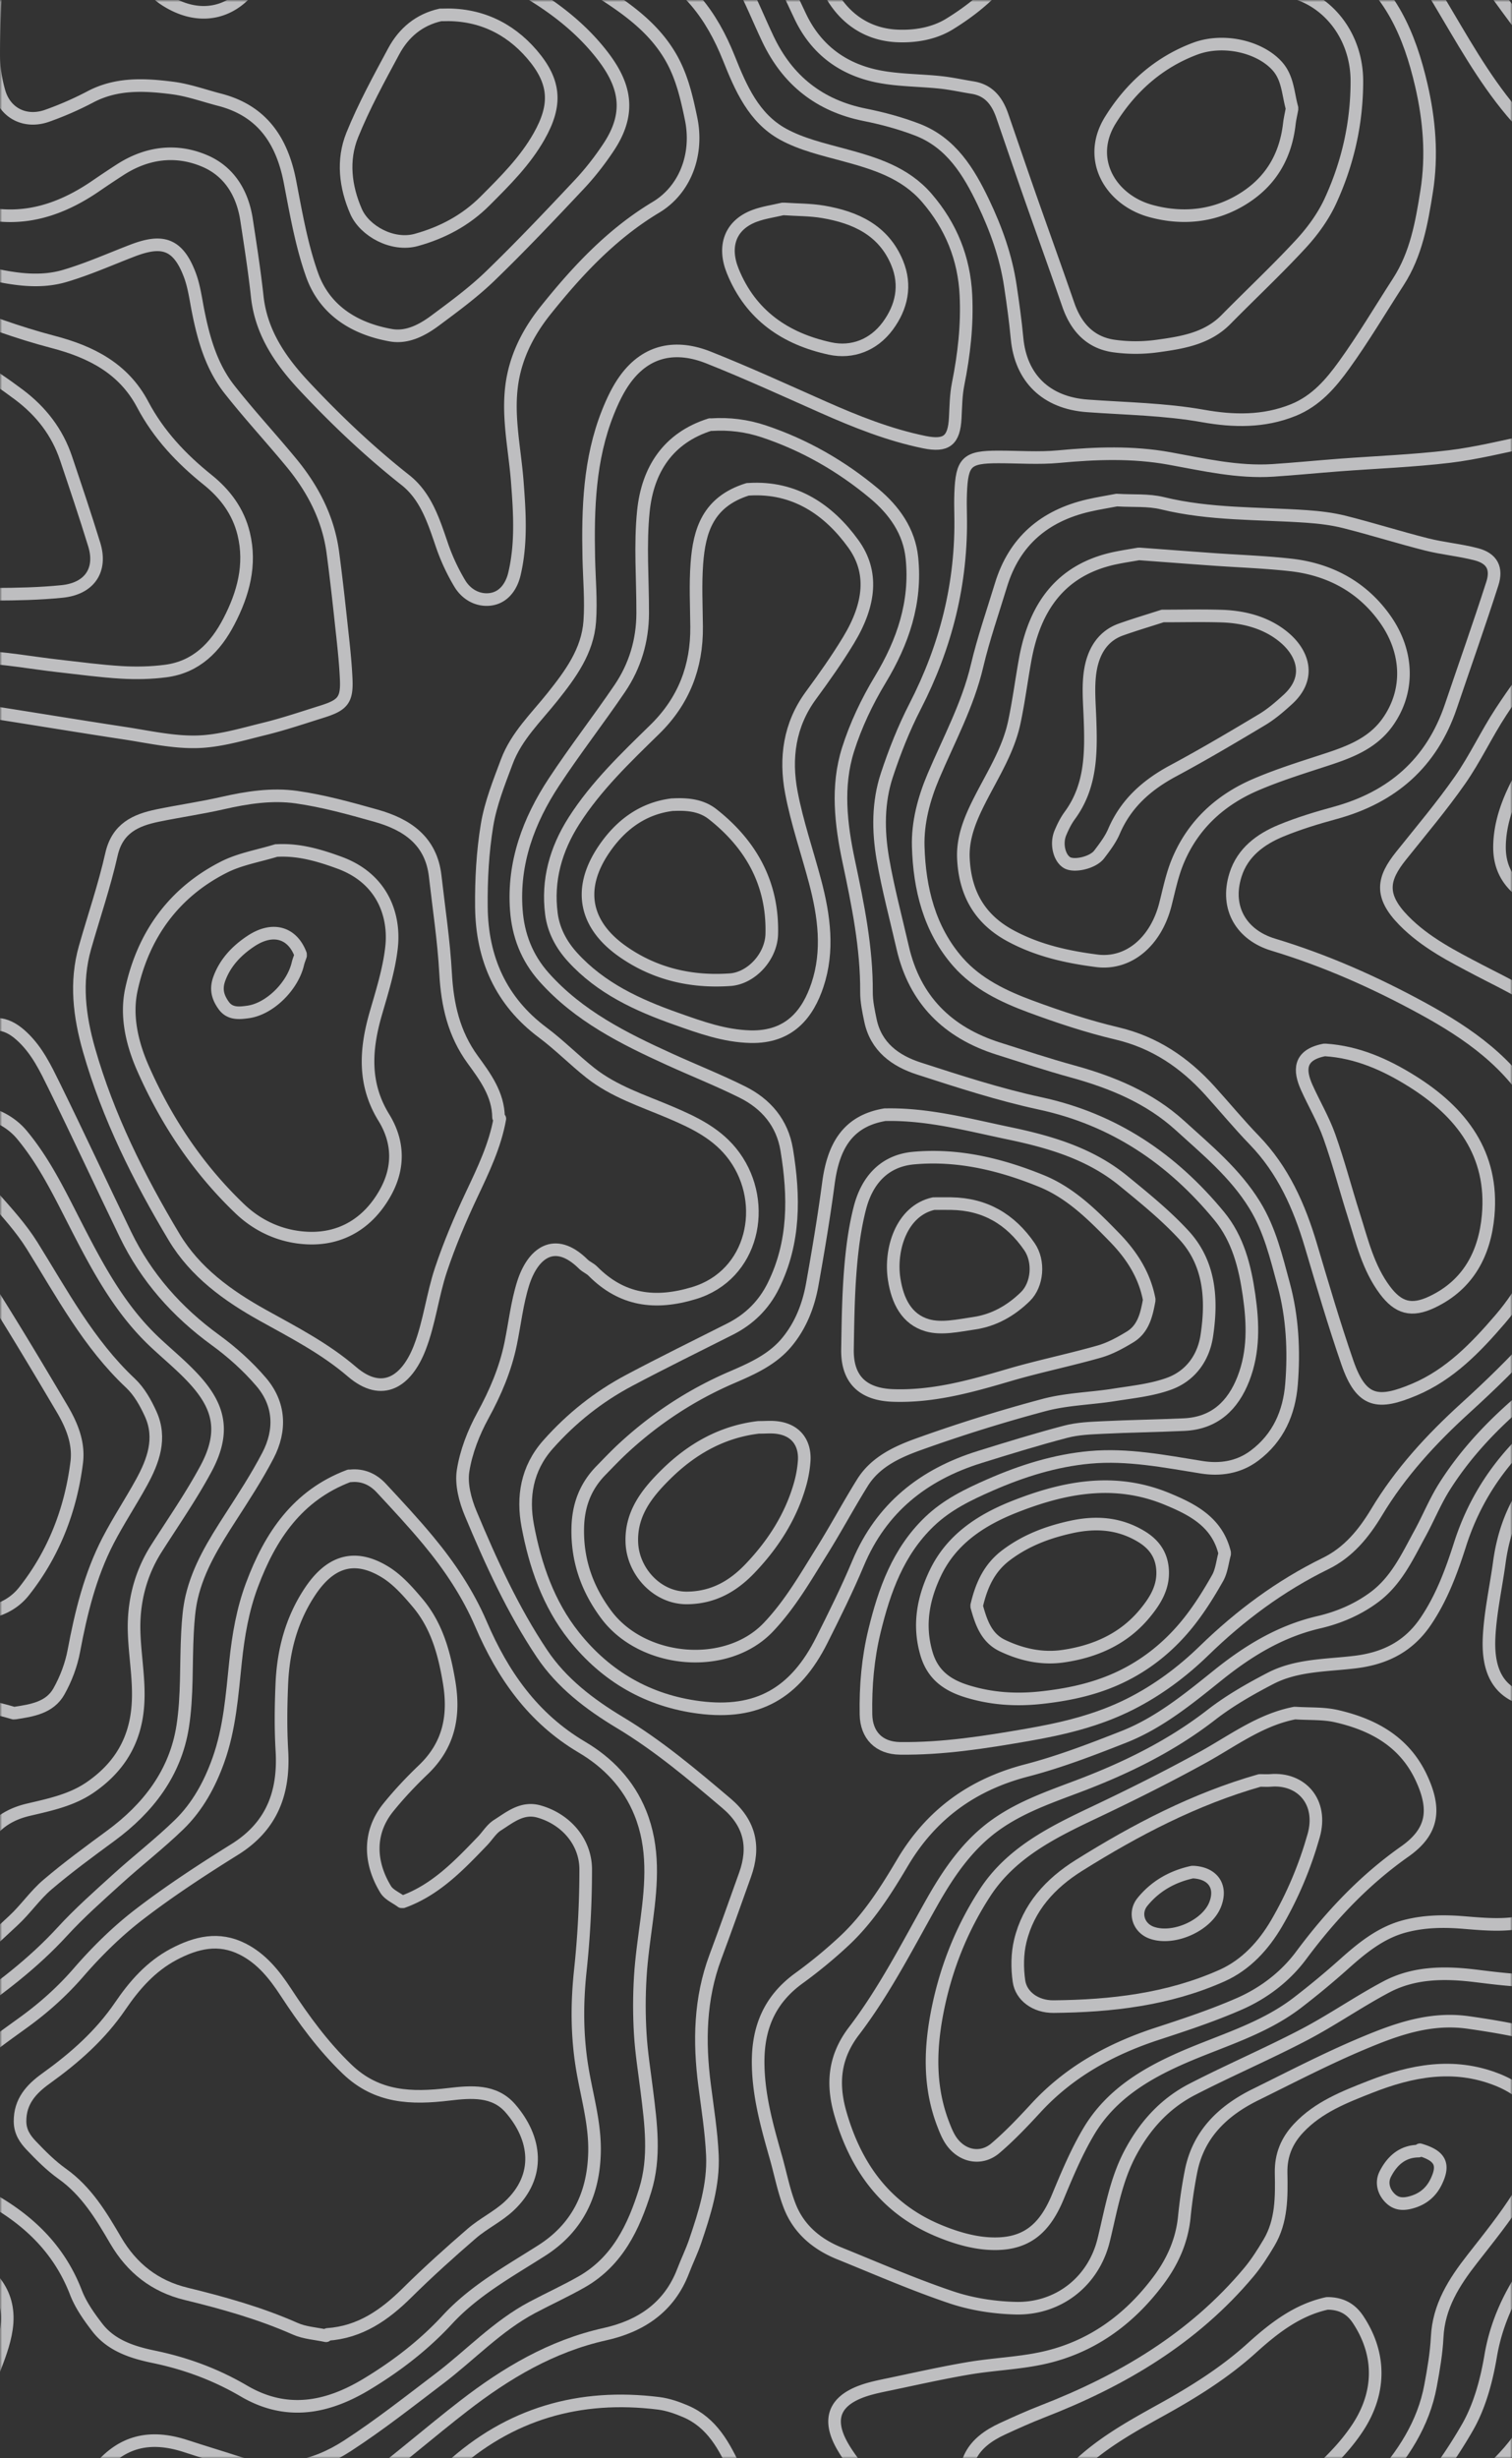 <svg width="360" height="585" fill="none" xmlns="http://www.w3.org/2000/svg"><rect width="100%" height="100%" fill="#333333" stroke="none"/><mask id="a" maskUnits="userSpaceOnUse" x="0" y="0" width="360" height="585"><path fill="#181B2B" d="M0 0h360v585H0z"/></mask><g opacity=".7" stroke="#F9FAFC" stroke-width="3" stroke-miterlimit="10" stroke-linecap="round" stroke-linejoin="round" mask="url(#a)"><path d="M577.984 328.439c-8.018 5.344-15.85 11.002-24.106 15.954-8.852 5.311-18.339 9.397-28.5 11.61-7.178 1.559-13.503-1.001-19.552-4.484-3.034-1.745-5.927-3.746-9.006-5.407-3.304-1.784-6.729-2.367-10.591-1.411-4.297 1.058-8.839 1.597-13.105-.27-3.04-1.328-5.702-3.22-6.767-6.69-.943-3.06-.533-4.869 1.956-6.723 1.303-.968 2.688-1.911 4.17-2.553 6.126-2.656 9.288-7.454 10.597-13.817 1.385-6.755 2.713-13.548 4.548-20.187 1.533-5.561 3.772-10.924 5.696-16.376 1.45-4.106 1.347-8.339.597-12.503-1.392-7.697-6.761-12.271-13.093-16.062-9.397-5.619-19.353-10.308-27.935-17.274-7.268-5.908-14.684-11.637-22.131-17.32-3.297-2.514-6.864-4.67-10.231-7.095-6.832-4.926-8.006-9.929-6.671-15.363 1.597-6.523 6.427-9.718 14.035-10.661 6.004-.744 12.2-.75 17.659-4.092 6.415-3.92 10.995-8.981 10.142-17.012-.302-2.848-1.283-5.933-2.88-8.281-5.453-8.044-8.692-16.794-10.225-26.358-1.283-8.005-6.216-12.81-14.029-15.164-6.684-2.014-13.407-2.976-20.219-1.777-10.674 1.88-16.056 9.353-18.551 19.193-1.418 5.58-2.309 11.296-3.246 16.986-1.296 7.851-5.119 14.407-10.321 20.167-5.472 6.056-10.411 12.541-14.266 19.667-2.688 4.965-4.863 10.399-4.933 16.287-.064 5.562 2.54 9.443 7.338 12.233 6.626 3.855 13.991 5.484 21.188 7.665 5.048 1.534 10.141 2.97 15.055 4.856 5.715 2.188 8.339 6.999 8.955 12.778 1.09 10.334 3.714 20.001 9.93 28.584 3.233 4.458 6.068 9.237 8.653 14.106 2.649 4.977 4.779 10.225 7.114 15.363.276.609.526 1.263.635 1.924 1.212 7.351-2.123 11.104-9.609 11.258-6.62.134-13.054-1.155-19.578-1.841-7.479-.783-14.959-.501-21.181 4.984-7.281 6.421-14.67 12.714-22.124 18.93-7.518 6.273-14.266 13.252-19.494 21.54-2.239 3.547-3.823 7.492-5.844 11.181-2.995 5.478-5.6 11.212-10.866 15.113-3.996 2.963-8.525 4.862-13.202 5.952-9.185 2.136-16.844 6.832-24.035 12.611-7.011 5.632-14.016 11.374-22.471 14.696-7.575 2.983-15.234 5.921-23.099 7.967-12.925 3.362-22.708 10.475-29.494 21.913-3.952 6.665-8.108 13.233-13.811 18.57a114.24 114.24 0 0 1-10.898 8.981c-6.832 4.971-9.699 11.552-9.68 19.923.019 7.916 2.136 15.312 4.253 22.772 1.09 3.843 1.834 7.82 3.284 11.515 2.143 5.471 6.415 9.057 11.803 11.238 8.852 3.586 17.621 7.422 26.659 10.462 4.869 1.636 10.2 2.457 15.35 2.579 10.007.231 18.475-6.222 20.925-16.21 1.706-6.947 2.842-14.073 6.267-20.584 3.49-6.627 8.269-11.912 14.85-15.299 8.75-4.51 17.826-8.397 26.557-12.958 6.703-3.502 12.951-7.871 19.635-11.411 6.607-3.496 13.875-3.509 21.13-2.63 7.582.923 15.26 1.988 22.746.211 10.603-2.514 15.722-10.411 18.333-20.418 1.437-5.497 2.842-11.039 4.869-16.331 2.437-6.357 8.056-8.679 14.349-9.289 8.16-.795 15.883 1.803 23.747 3.413 7.794 1.604 15.716 2.726 23.721 2.284 11.348-.635 19.725-5.709 24.78-16.287 3.291-6.889 7.242-13.522 12.778-18.93 5.831-5.702 12.547-9.904 20.809-11.289 5.177-.866 9.847.583 14.433 2.61 6.434 2.842 12.874 5.677 19.238 8.673 7.53 3.541 14.978 7.242 22.457 10.886 1.508.731 2.996 1.494 4.491 2.245M-56.422 658.153c7.55-9.904 14.446-20.251 20.469-31.143 2.893-5.222 5.96-10.366 7.53-16.3 1.636-6.183 1.412-12.098-.763-17.974-2.116-5.715-4.682-11.264-6.652-17.03-2.38-6.973-4.593-14.029-6.401-21.169-1.944-7.678-4.183-15.26-8.166-22.066-6.357-10.873-5.055-20.751 2.283-30.547 7.024-9.378 13.625-19.07 20.61-28.481 2.932-3.945 6.178-7.704 9.616-11.219 5.895-6.01 10.026-13.009 12.778-20.892 2.008-5.741 5.786-9.237 11.854-10.668 5.093-1.199 10.315-2.264 14.786-5.35 5.825-4.022 9.648-9.282 10.924-16.37 1.245-6.915-.301-13.695-.513-20.539-.224-6.98 1.424-13.805 5.292-19.886 3.996-6.28 8.268-12.425 11.79-18.961 4.895-9.071 3.021-15.158-3.156-21.733-2.79-2.97-5.965-5.581-8.942-8.371-8.48-7.948-13.779-18-19-28.186-3.759-7.332-7.358-14.805-12.72-21.239-3.458-4.144-9.52-6.556-14.78-5.068-7.518 2.124-14.978 4.446-22.457 6.71-11.803 3.579-20.161-1.212-26.294-9.308-3.355-4.426-6.6-8.871-11.193-12.232-6.133-4.497-16.588-3.297-21.945 1.873-5.074 4.894-8.262 10.706-10.417 17.127-2.714 8.082-6.902 15.119-12.874 21.168-1.861 1.886-3.548 3.964-5.138 6.088-5.562 7.409-3.445 18.23 4.496 24.33 9.455 7.268 18.744 14.683 26.98 23.388 4.15 4.388 9.07 8.031 13.375 12.278 7.39 7.293 11.957 16.056 12.508 26.588.206 3.945.507 7.98-.083 11.848-.815 5.331-4.279 8.994-8.827 11.951-7.402 4.817-14.9 9.679-20.526 16.646-6.704 8.3-13.272 16.723-19.552 25.344-5.709 7.832-10.835 16.088-16.441 23.991-6.774 9.551-16.486 14.946-27.577 17.55-9.602 2.258-19.429 3.547-29.16 5.241-7.48 1.302-14.953 2.668-22.458 3.823-6.498 1.001-13.022 1.886-19.565 2.566-10.584 1.097-21.168 1.988-31.444 5.112-8.513 2.585-16.98 1.258-25.325-1.231-8.333-2.483-16.608-5.196-25.043-7.281-5.209-1.289-10.732-1.302-15.998-2.418-6.588-1.399-13.221-2.887-19.546-5.158-11.591-4.156-23.015-8.736-35.312-10.494-5.465-.783-10.931-1.559-16.351-2.591-4.997-.95-8.57-4.112-11.213-8.314-2.271-3.598-1.584-8.993 1.251-12.188 3.605-4.054 8.198-6.709 12.849-9.275 5.933-3.272 12.181-6.011 17.319-10.591 3.169-2.822 6.505-5.459 9.59-8.371 4.272-4.035 9.404-6.395 15.1-6.562 4.253-.122 8.532 1.296 12.829 1.738 7.473.77 14.953 1.675 22.452 1.867 8.499.225 16.902.84 25.357 1.803 6.658.75 13.951 1.764 19.84-3.33 1.937-1.68 4.163-3.322 5.382-5.484 4.535-8.044 12.021-12.15 19.988-15.633 5.273-2.303 10.584-4.599 16.043-6.376 7.826-2.546 15.761-1.79 23.721-.135 6.216 1.29 12.534 2.714 18.911.7 9.089-2.868 14.291-9.686 17.935-17.968 1.495-3.399 1.905-6.921-.969-9.897-1.308-1.354-2.809-2.714-4.483-3.496-5.376-2.515-10.899-4.722-16.326-7.127-11.386-5.048-18.32-13.695-20.501-25.973-1.385-7.819-.571-15.588.532-23.42 1.835-13.002.648-25.832-4.131-38.141-2.527-6.511-5.272-12.964-8.351-19.231-4.061-8.256-10.379-13.535-20.149-13.51-9.942.033-19.924-.513-29.815.18-7.12.5-14.119 2.656-21.181 3.984-5.959 1.116-11.899 1.398-17.974.417-5.17-.834-10.469-1.303-15.703-1.264-4.92.038-9.827 1.116-14.76 1.456-5.549.385-11.168 1.039-16.665.539-7.537-.687-14.972-.834-22.464.122-5.01.641-10.046 1.084-15.075 1.629-.75.083-1.571.045-2.232.34-7.922 3.496-8.987 6.851-4.433 15.658 2.265 4.381 4.747 8.583 5.722 13.503 1.456 7.313-2.777 12.72-8.352 14.779-6.754 2.495-13.464 1.745-19.853-.763-6.171-2.418-11.912-5.921-18.038-8.467-3.97-1.649-8.236-3.047-12.483-3.496-9.853-1.04-19.327 1.058-28.558 4.618-3.669 1.418-4.965 3.772-5.157 7.447a105.027 105.027 0 0 1-1.27 11.861c-1.193 7.133-5.337 12.56-10.526 17.345-2.444 2.252-4.876 4.555-7.037 7.069-3.201 3.727-6.697 7.076-11.284 8.904-5.927 2.36-11.565.308-16.229-2.996-4.766-3.374-8.955-7.71-12.88-12.085-9.282-10.36-19.687-11.546-31.118-1.495-6.581 5.786-12.579 12.227-19 18.192-4.984 4.632-10.263 8.891-16.967 10.956-6.87 2.117-13.111 1.014-18.583-3.579-4.4-3.695-8.506-7.749-12.893-11.469-1.585-1.347-3.599-2.181-5.414-3.252"/><path d="M-652.98 65.12c13.945.597 26.255 5.671 36.807 14.523 6.934 5.818 12.957 12.708 19.686 18.782 8.487 7.672 17.339 14.946 25.909 22.529 3.9 3.451 7.864 6.947 11.168 10.943 4.913 5.933 4.028 12.534 1.09 19.193-1.744 3.951-3.605 7.999-4.4 12.194-1.155 6.074 1.899 11.341 5.728 15.607 7.371 8.204 16.037 14.638 27.166 17.107 8.211 1.822 15.575-.365 22.426-4.573 4.567-2.803 8.647-6.402 13.227-9.18 5.292-3.2 11.084-5.099 17.261-2.597 6.543 2.649 11.342 7.094 12.47 14.407.642 4.131-1.18 7.864-2.835 11.54-2.45 5.452-5.33 10.763-7.28 16.389-3.227 9.308-3.265 18.955-1.001 28.5 1.616 6.8 6.652 10.726 13.118 12.073 6.831 1.424 13.862 1.975 20.828 2.61 2.2.199 4.51-.436 6.723-.91 2.732-.584 4.477-2.38 5.125-5.107.911-3.835 1.803-7.678 2.566-11.546 2.065-10.469 8.961-15.639 18.936-17.659 7.935-1.604 15.831-3.394 23.74-5.113 7.57-1.648 15.03-1.148 22.458.943 5.741 1.617 11.521 3.092 17.32 4.478 2.296.545 4.689.724 7.049.994 7.698.879 15.498 1.199 23.067 2.713 8.557 1.707 16.807 1.277 25.037-1.122 9.442-2.752 19.057-4.208 28.865-4.875 5.485-.373 10.886-1.925 16.371-2.419 14.009-1.257 27.005 2.791 32.605 18.898 2.823 8.14 4.587 16.646 6.832 24.985 1.61 5.985 3.618 11.899 4.689 17.98 1.001 5.67 1.122 11.418.667 17.313-.674 8.698-2.45 17.595.436 26.274 1.893 5.709 5.53 9.879 10.847 12.907 6.736 3.842 14.068 5.407 21.534 6.645 9.103 1.514 18.442 1.764 27.243 4.875 2.778.982 5.517 2.278 8.006 3.849 6.536 4.138 6.017 11.168 1.918 16.28-3.509 4.375-8.089 7.55-13.125 9.95-8.467 4.028-15.536 9.814-21.809 16.697-3.355 3.682-7.185 6.934-11.887 8.583-5.863 2.059-11.892 3.733-17.941 5.163-8.635 2.04-17.615 2.355-25.993 5.767-7.19 2.925-11.43 8.147-13.079 15.466-2.11 9.365-3.862 18.814-5.831 28.211-1.199 5.729-.738 11.098 3.233 15.71 3.284 3.817 7.8 5.536 12.502 6.722 6.774 1.707 13.599 1.668 20.527.744 5.831-.776 11.758-.827 17.627-1.379 10.527-.988 21.207-.949 31.432-4.156 10.212-3.201 17.807-9.526 23.151-18.879 5.952-10.404 12.316-20.578 18.551-30.815 4.445-7.3 8.73-14.709 13.56-21.753 2.675-3.893 6.203-7.235 9.558-10.616 3.432-3.457 7.582-6.26 9.584-10.943 3.56-8.346-.385-16.826-6.434-21.124-4.664-3.309-9.667-6.138-14.382-9.378-3.644-2.501-7.223-5.144-10.578-8.024-5.677-4.888-11.488-9.693-16.607-15.139-4.157-4.426-7.582-9.596-10.937-14.702-2.297-3.496-3.836-7.48-5.863-11.168-2.944-5.363-1.386-9.943 2.63-13.753 5.6-5.318 11.27-10.604 17.339-15.363 6.793-5.337 11.078-12.252 14.356-19.969 3.656-8.621 8.133-16.633 16.062-22.111 10.834-7.486 24.978-8.262 34.934 2.251 3.643 3.849 7.114 7.858 10.59 11.861 5.293 6.087 14.472 7.749 22.747 3.445 6.498-3.381 12.7-7.332 18.949-11.175 5.247-3.233 8.75-2.149 12.258 1.251 3.355 3.252 5.298 7.3 7.274 11.309 5.805 11.803 11.328 23.734 17.063 35.569 4.952 10.212 12.226 18.417 21.419 25.101 3.951 2.874 7.69 6.235 10.866 9.943 4.497 5.253 4.773 11.495 1.623 17.531-2.656 5.093-5.818 9.936-8.936 14.773-3.842 5.959-7.601 11.957-9.224 18.948-.629 2.707-.834 5.543-.988 8.327-.404 7.479.007 15.074-1.148 22.425-1.732 11.04-8.191 19.449-17.146 26.024-5.1 3.747-10.219 7.499-15.03 11.592-2.976 2.527-5.234 5.888-8.114 8.55-4.78 4.426-9.507 9-14.78 12.785-10.103 7.261-16.197 17.294-21.11 28.307-1.386 3.105-2.797 6.197-4.163 9.302-3.855 8.762-2.765 17.287 1.283 25.658 3.515 7.274 7.357 14.414 10.468 21.861 1.81 4.33 2.592 9.122 3.618 13.747 1.706 7.678 3.272 15.382 4.83 23.086 1.347 6.678 2.528 13.368.982 20.206-1.084 4.811-3.644 8.885-6.8 12.458-7.223 8.191-12.508 17.62-17.884 26.999-1.231 2.149-2.162 4.477-3.233 6.722"/><path d="M117.095-33.667c3.637 6.992 9.686 11.444 16.383 15.03 6.402 3.425 12.906 6.722 19.565 9.608 10.411 4.516 16.447 12.76 20.482 22.843 2.848 7.127 5.927 14.285 12.931 18.128 4.375 2.399 9.481 3.585 14.369 4.907 7.409 2.008 14.619 4.15 19.892 10.295 5.735 6.678 8.846 14.35 9.269 23.112.347 7.14-.468 14.177-1.867 21.175-.519 2.61-.538 5.33-.679 8.012-.276 5.382-2.098 6.851-7.39 5.767-8.384-1.72-16.268-4.869-24.061-8.32-9.064-4.016-18.077-8.153-27.282-11.81-7.62-3.027-14.664-1.879-19.795 5.106-1.764 2.4-3.079 5.21-4.189 7.993-4.426 11.136-4.785 22.849-4.535 34.62.109 5.023.583 10.077.231 15.068-.507 7.082-4.606 12.618-8.878 17.974-3.926 4.92-8.609 9.365-10.867 15.401-1.847 4.933-3.855 9.93-4.708 15.081-1.058 6.415-1.418 13.022-1.347 19.539.128 12.162 4.593 22.381 14.632 29.873 3.938 2.944 7.421 6.492 11.283 9.551 5.613 4.446 12.4 6.607 18.891 9.359 5.825 2.47 11.521 5.145 15.427 10.54 8.147 11.244 4.542 28.256-9.609 32.528-9.301 2.81-17.191 1.745-24.106-5.234-.635-.642-1.572-.994-2.219-1.629-6.954-6.89-12.124-2.477-14.35 4.535-1.475 4.65-1.995 9.596-2.989 14.401-1.251 6.055-3.624 11.616-6.607 17.062-2.213 4.048-3.99 8.596-4.709 13.118-.513 3.24.488 7.044 1.803 10.187 4.824 11.527 10.007 22.939 16.973 33.35 4.683 6.998 11.354 12.078 18.538 16.395 9.154 5.498 17.256 12.336 25.37 19.212 5.632 4.766 6.845 10.36 4.446 17.044-2.335 6.524-4.645 13.066-7.069 19.558-3.702 9.93-3.9 20.123-2.566 30.476.712 5.549 1.61 11.104 1.86 16.678.314 7.107-1.854 13.862-4.112 20.514-.814 2.399-1.95 4.696-2.854 7.069-3.297 8.628-10.078 13.111-18.622 15.01-12.72 2.829-23.535 9.269-33.638 17.089-7.82 6.049-15.286 12.547-23.157 18.519-6.287 4.772-13.496 7.742-21.45 8.352-5.543.429-11.136.256-16.672.744-4.677.41-9.565.314-13.497 3.765-4.785 4.202-7.44 9.263-7.742 15.735-.263 5.587 1.244 10.815 2.7 16.018 2.072 7.415 1.841 14.933 1.854 22.47M-274.199-33.988c-1.283 5.131-2.38 10.32-3.887 15.382-3.817 12.823-3.073 25.344 2.354 37.506 1.572 3.522 4.022 6.646 6.017 9.982 2.489 4.15 5.427 8.127 7.281 12.547 4.24 10.103 11.001 17.948 20.353 23.285 9.969 5.683 17.358 13.862 23.959 22.894 4.721 6.46 9.16 13.137 13.477 19.878 3.618 5.645 6.819 11.56 10.321 17.282 4.176 6.825 10.065 11.79 17.313 15.055 5.35 2.412 11.046 3.072 16.64 1.238 6.197-2.034 12.483-4.106 18.25-7.095 10.718-5.568 22.104-6.71 33.728-5.837 6.594.494 12.348 4.073 17.993 7.518 7.377 4.509 15.061 8.204 24.029 8.416 11.553.269 23.093 1.045 34.64 1.135 4.592.039 9.268-.847 13.771-1.899 5.523-1.289 11.046-1.86 16.698-1.885 5.343-.02 10.718-.129 16.03-.668 6.562-.66 9.532-5.106 7.672-11.148-2.117-6.883-4.42-13.708-6.717-20.534-2.097-6.222-5.907-11.148-11.18-15.119-6.883-5.176-14.15-9.57-22.15-12.81-13.067-5.292-25.158-4.112-36.621 4.445-5.953 4.446-12.964 6.627-20.476 6.409-2.367-.07-5.022-.469-6.985-1.649-3.4-2.04-4.503-5.876-3.798-9.48 1.149-5.864 2.938-11.618 4.747-17.327.95-2.995 2.99-5.677 3.695-8.698 1.77-7.62-.667-12.617-9.211-13.361-3.593-.315-7.262.333-10.899.551-8.114.488-15.542-1.34-21.797-6.748-7.595-6.569-14.785-13.58-23.381-18.975-9.16-5.747-18.66-10.757-28.584-15.016-6.703-2.874-13.381-5.748-19.276-10.225-5.837-4.433-8.39-10.674-10.199-17.364-.673-2.496-.892-5.12-1.321-7.685"/><path d="M-295.687-33.988c-.963 4.06-1.7 8.198-2.938 12.168-1.899 6.088-1.828 12.297-.469 18.27 2.412 10.615 4.548 21.43 9.892 31.097 2.367 4.292 5.452 8.192 8.281 12.22 4.503 6.421 7.364 13.65 10.238 20.86 2.502 6.3 6.908 10.726 12.848 13.792a762.592 762.592 0 0 1 11.547 6.094c6.549 3.515 10.27 9.397 12.791 16.05 4.528 11.956 10.616 23.054 17.678 33.663 3.926 5.895 7.544 12.06 9.16 18.956 1.084 4.631 1.181 9.602 1.02 14.394-.263 7.82 3.22 12.573 10.328 15.466 6.947 2.829 14.042 4.471 21.515 4.06 5.491-.301 9.147-3.861 12.162-7.999 7.486-10.263 17.313-17.377 29.238-21.405 12.746-4.311 24.664-2.265 35.6 5.689 4.485 3.259 9.058 6.428 13.799 9.282 9.134 5.504 19.02 5.895 29.16 3.56 6.217-1.43 12.336-3.675 18.622-4.291 7.082-.693 14.311-.051 21.47.173 3.002.096 6.004.488 8.98.943 11.45 1.764 22.875 3.669 34.325 5.408 5.754.872 11.56 2.206 17.314 2.065 5.368-.128 10.738-1.764 16.03-3.06 4.657-1.141 9.217-2.687 13.797-4.124 4.901-1.54 5.94-2.758 5.729-7.685-.2-4.606-.757-9.205-1.251-13.791-.584-5.459-1.206-10.918-1.925-16.358-1.084-8.172-4.766-15.209-9.949-21.476-4.83-5.844-9.994-11.418-14.683-17.377-4.246-5.395-6.113-11.906-7.44-18.558-.578-2.9-.95-5.895-1.976-8.64-2.906-7.736-6.813-8.461-13.734-5.799-5.337 2.053-10.59 4.4-16.062 6.01-5.927 1.739-11.983.79-17.936-.545-10.141-2.27-19.673-6.158-28.86-10.924-6.266-3.252-9.762-8.583-11.244-15.382-.68-3.118-1.142-6.338-2.296-9.276-3.278-8.326-10.655-11.43-18.558-13.073-8.352-1.738-16.864-2.7-25.318-3.938-8.134-1.194-15.999-3.304-23.754-6.043C-122.627 2.928-132.871-.125-143-3.538c-8.91-2.996-17.922-5.78-26.582-9.391-9.006-3.753-14.811-10.732-17.063-20.411-.071-.25-.423-.437-.635-.648"/><path d="M-179.578-33.988c1.174 2.136 2.155 4.413 3.566 6.39 4.478 6.286 11.072 9.172 18.231 11.302 7.396 2.2 14.952 2.251 22.457 1.764 8.41-.545 15.607 2.18 22.458 6.524 9.038 5.728 18.782 9.41 29.507 10.257 5.664.449 11.329.885 17 1.276 3.739.263 7.491.712 11.225.59 6.633-.211 13.252-.853 19.885-1.212 9.648-.52 13.381 5.959 13.715 13.779.198 4.689-.308 9.41-.578 14.105C-22.734 41.75-16.685 46.19-8.98 49.14c11.643 4.452 21.97 1.841 31.778-4.875a250.817 250.817 0 0 1 5.773-3.848c6.357-4.112 13.298-5.03 20.149-2.124 5.856 2.483 9.012 7.672 9.98 13.99.931 6.082 1.88 12.17 2.548 18.282.943 8.686 5.632 15.39 11.309 21.438 7.46 7.948 15.363 15.459 23.958 22.233 4.959 3.913 6.774 9.86 8.763 15.639a48.033 48.033 0 0 0 4.182 8.961c1.552 2.598 4.285 4.17 7.293 3.785 3.195-.411 5.029-3.092 5.722-6.004 1.732-7.294 1.251-14.728.68-22.111-.648-8.333-2.675-16.595-.943-25.024 1.219-5.914 4.042-11.065 7.743-15.684 7.543-9.416 15.696-18.153 26.223-24.471 7.03-4.221 10.116-12.689 8.364-21.092-1.039-4.984-2.155-9.923-4.74-14.465-3.99-6.992-10.225-11.488-16.749-15.658-7.075-4.522-14.356-8.711-21.457-13.208-6.844-4.336-12.431-9.853-15.427-17.608-.186-.48-.622-.86-.943-1.29M95.608 452.56c-1.283-.962-3.002-1.661-3.778-2.931-3.939-6.453-4.15-13.593.61-19.488 2.559-3.169 5.381-6.164 8.325-8.98 6.107-5.831 7.531-12.753 6.165-20.893-1.161-6.921-2.951-13.458-7.525-18.865-2.283-2.701-4.753-5.504-7.71-7.313-7.858-4.805-13.535-1.899-17.91 4.695-4.394 6.627-6.337 14.01-6.677 21.823-.231 5.337-.302 10.706.013 16.03.577 9.981-2.374 17.948-11.245 23.478-7.768 4.843-15.472 9.872-22.727 15.446-5.248 4.029-10.065 8.769-14.408 13.772-3.887 4.484-8.172 8.333-12.925 11.791-4.131 3.008-8.365 5.933-12.143 9.346-4.535 4.092-6.434 9.788-6.671 15.658-.302 7.396 3.348 13.124 9.846 16.633 9.686 5.228 17.179 12.278 21.233 22.785 1.154 2.995 3.117 5.76 5.093 8.332 3.342 4.337 8.474 5.94 13.445 6.967 7.646 1.584 14.766 4.22 21.463 8.146 10.09 5.915 19.75 4.074 29.187-1.61 7.088-4.278 13.612-9.275 19.257-15.382 6.401-6.928 14.567-11.425 22.412-16.415 8.455-5.369 12.374-13.311 12.612-23.362.166-6.96-1.848-13.49-2.945-20.213-1.251-7.672-1.257-15.337-.43-23.099a227.956 227.956 0 0 0 1.277-24.042c0-6.601-4.753-11.982-11.123-13.785-3.99-1.129-6.915 1.373-9.898 3.265-1.418.898-2.367 2.527-3.573 3.778-5.561 5.78-11.097 11.611-18.916 14.44M276.82 657.992c1.726-7.062 3.997-13.996 8.102-19.988 5.305-7.749 12.759-13.041 21.393-16.774 6.684-2.893 13.682-5.568 18.557-11.238 8.859-10.302 17.82-20.63 24.575-32.446 2.886-5.054 4.497-11.116 5.478-16.921 1.7-10.02 6.485-18.276 12.675-25.941 4.292-5.312 8.852-10.411 13.105-15.755 5.074-6.376 6.569-13.534 4.221-21.476-1.668-5.657-5.837-8.627-10.943-10.545-7.852-2.951-16.03-4.427-24.344-5.613-9.192-1.309-17.313 1.674-25.318 5.042-8.628 3.63-16.967 7.967-25.37 12.111-7.768 3.829-13.618 9.391-15.376 18.268a117.559 117.559 0 0 0-1.604 10.905c-.571 5.652-2.797 10.591-6.139 15.062-7.094 9.481-16.229 16.075-27.91 18.532-5.677 1.193-11.559 1.398-17.293 2.367-6.345 1.077-12.631 2.495-18.93 3.816-2.155.449-4.343.879-6.408 1.623-7.974 2.881-7.743 8.115-4.362 13.676 2.726 4.484 6.504 8.404 10.173 12.22 4.17 4.337 8.404 8.718 10.713 14.221 2.258 5.389 3.938 11.181 4.824 16.961 1.501 9.795 2.835 19.571 6.523 28.853.398.994.449 2.129.667 3.194"/><path d="M-284.778-33.988c-1.713 6.947-3.862 13.83-4.978 20.873-.725 4.574-.43 9.455.269 14.074 1.27 8.313 3.31 16.492 7.916 23.747 3.195 5.035 6.562 9.962 9.577 15.1 3.073 5.234 5.921 10.616 8.673 16.024 3.072 6.049 8.275 9.711 13.798 13.169 4.695 2.938 9.41 5.914 13.759 9.333 5.311 4.176 8.204 10.302 11.585 15.979 4.638 7.781 9.096 15.671 13.836 23.388 4.125 6.722 8.237 13.49 12.887 19.84 3.836 5.241 8.185 10.187 12.817 14.741 4.778 4.702 11.11 4.638 17.229 3.547 8.487-1.507 16.037-5.645 23.728-9.275 8.057-3.811 16.325-6.697 25.351-6.338 7.306.289 14.221 2.277 20.52 6.068 5.716 3.445 11.2 7.307 17.07 10.45 2.848 1.526 6.305 2.187 9.57 2.61 7.287.943 14.318-1.436 21.483-2.168 3.31-.34 6.626-.885 9.942-.923 11.438-.116 22.888-.295 34.312.057 6.434.199 12.83 1.418 19.25 2.143 5.023.564 10.04 1.251 15.075 1.552 3.509.205 7.088.135 10.571-.321 7.262-.949 11.848-5.644 15.055-11.822 3.4-6.536 5.299-13.438 3.51-20.828-1.277-5.273-4.356-9.455-8.603-12.861-6.248-5.01-11.649-10.726-15.453-17.917-4.535-8.57-12.264-12.527-21.412-14.907-8.287-2.162-16.383-5.17-24.382-8.275-9.814-3.804-19.75-6.998-30.168-8.621-2.27-.353-4.529-.93-6.729-1.604-3.226-.981-5.593-2.957-6.414-6.389-1.2-5.016-2.098-10.129-3.593-15.055-2.578-8.48-8.762-13.099-17.261-14.754-5.94-1.154-11.867-1.552-17.968-.75-9.089 1.186-17.217-2.079-24.664-6.992-9.609-6.331-20.116-10.88-30.508-15.652-8.352-3.836-16.967-7.114-25.293-11.001-8.223-3.836-14.933-9.378-17.653-18.551-.744-2.534-1.296-5.125-1.937-7.691M261.746 658.151c3.74-6.626 7.788-13.105 11.155-19.924 4.882-9.872 12.342-17.005 21.893-22.072 12.381-6.563 23.593-14.607 33.023-25.043 6.139-6.787 11.11-14.228 12.797-23.42.706-3.817 1.379-7.678 1.572-11.546.365-7.364 4.047-13.08 8.377-18.616 3.855-4.939 7.832-9.827 11.142-15.125 2.38-3.817 4.459-8.121 5.389-12.477 1.244-5.856-2.496-11.841-10.719-15.068-10.353-4.06-20.379-2.084-30.117 1.745-6.094 2.393-12.354 4.811-17.056 9.821-2.829 3.008-4.253 6.44-4.176 10.603.109 5.722.179 11.502-2.887 16.665-1.45 2.444-2.995 4.876-4.817 7.05-13.169 15.71-30.187 25.755-49.034 33.08-3.258 1.264-6.453 2.701-9.622 4.164-6.96 3.213-10.359 8.043-7.909 16.633 3.432 12.021 4.458 24.433 6.954 36.595 1.661 8.089 5.202 15.331 10.301 21.778 1.534 1.937 3.593 3.457 5.408 5.164M133.453-33.988c5.273 4.881 12.105 6.536 18.628 8.576 11.232 3.509 18.84 10.995 24.299 20.957 2.431 4.439 4.291 9.185 6.472 13.76 4.683 9.846 12.297 15.869 23.074 18.018 4.233.846 8.467 1.988 12.495 3.54 8.031 3.099 12.22 9.963 15.71 17.269 3.021 6.325 5.388 12.9 6.427 19.872.622 4.157 1.206 8.327 1.598 12.509.878 9.436 6.889 15.35 16.697 16.069 9.211.673 18.442.782 27.608 2.412 7.146 1.276 14.414 1.456 21.496-1.418 5.388-2.188 8.916-6.338 12.072-10.712 4.612-6.39 8.634-13.195 12.919-19.822 4.228-6.543 5.543-13.997 6.729-21.489 1.354-8.531.661-16.973-1.283-25.338-2.758-11.88-7.377-22.765-18.031-29.719-3.509-2.29-7.813-3.386-11.803-4.9-5.074-1.925-10.398-2.938-15.139-5.998-5.298-3.425-8.64-8.07-11.148-13.586M493.313 658.152c-4.683-4.863-10.867-7.159-17.044-8.827-7.062-1.905-10.366-6.331-11.848-12.977-2.264-10.173-4.759-20.302-6.985-30.482-.642-2.925-.86-5.972-.975-8.974-.308-7.909.089-15.889-.841-23.715-.821-6.934-3.278-13.657-4.586-20.559-1.45-7.646-2.406-15.382-3.599-23.08-.282-1.821-.41-3.714-1.007-5.439-1.142-3.297-5.523-5.196-10.218-4.85-4.054.302-8.121.616-12.188.629-8.756.026-17.018 2.072-25.024 5.472-7.306 3.104-13.798 7.357-19.237 13.169-5.523 5.895-8.865 12.784-9.981 20.841-1.335 9.628-4.927 18.147-11.746 25.421-5.914 6.306-12.264 12.406-16.389 20.155-3.348 6.286-6.395 12.739-9.308 19.237-2.431 5.421-6.446 8.436-12.232 9.282-3.528.52-7.069.982-10.584 1.617-8.865 1.597-14.914 6.896-18.911 14.747-1.385 2.726-2.585 5.549-3.868 8.333M118.697 265.896c-.058-5.472-3.175-9.661-6.152-13.747-4.509-6.196-6.042-13.066-6.453-20.565-.423-7.723-1.603-15.402-2.476-23.099-.962-8.461-6.774-12.316-14.125-14.382-6.235-1.751-12.534-3.502-18.93-4.407-5.856-.827-11.796.103-17.627 1.431-5.087 1.154-10.27 1.892-15.382 2.944-5.292 1.09-9.616 3.047-11.014 9.256-1.687 7.48-4.195 14.773-6.3 22.156-2.34 8.224-1.34 16.326.957 24.376 4.528 15.857 11.84 30.482 20.263 44.543 5.004 8.352 12.766 13.952 21.13 18.603 7.332 4.073 14.747 7.877 21.213 13.426 7.236 6.203 13.022 2.354 16.152-5.748 2.297-5.933 3.015-12.457 5.036-18.519 2.046-6.126 4.593-12.117 7.351-17.961 2.746-5.824 5.529-11.591 6.671-17.993"/><path d="M300.875-33.988c3.445 4.368 8.268 7.081 13.201 8.833 13.009 4.612 21.663 13.83 28.456 25.19 5.439 9.096 10.545 18.416 17.396 26.563 2.425 2.88 5.254 5.433 7.986 8.044 8.711 8.32 13.298 18.865 16.717 30.142 2.194 7.242 4.734 14.388 7.383 21.483 1.225 3.284 3.842 5.311 7.3 6.492 6.479 2.213 13.144 3.258 19.905 3.765 4.798.36 9.628.738 14.426.616 13.804-.353 23.529-6.415 28.237-19.828 1.437-4.086 2.906-8.16 4.497-12.181 2.476-6.255 2.559-12.15-1.924-17.66-4.561-5.606-8.923-11.38-13.503-16.973-5.478-6.69-11.065-13.297-16.672-19.892-5.016-5.901-11.322-9.955-18.596-12.508-7.755-2.72-14.805-6.364-19.59-13.465-3.098-4.599-4.163-9.801-5.106-15.093-.193-1.072-.424-2.136-.635-3.207"/><path d="M330.387-33.988c13.445 13.265 23.137 29.475 34.722 44.197 3.952 5.022 8.647 9.544 13.445 13.791 6.607 5.844 9.468 13.477 11.829 21.553 2.598 8.897 4.715 17.89 8.839 26.364 6.408 13.189 26.518 17.743 38.013 9.629 5.729-4.042 8.07-9.77 9.558-16.107 2.656-11.329-1.629-20.765-8.698-29.13-4.381-5.189-9.205-10.032-14.093-14.76-5.023-4.862-11.579-6.574-18.243-7.71-6.197-1.058-11.797-2.912-16.088-7.992-4.632-5.485-9.186-11.104-10.065-18.346-.859-7.082-.571-14.311-.782-21.47M77.968 555.518c7.774-.526 13.611-4.606 18.961-9.904 4.946-4.895 10.129-9.558 15.395-14.106 2.771-2.393 6.222-4.028 8.891-6.517 7.73-7.204 6.427-16.229.289-23.285-3.824-4.394-9.321-3.952-14.671-3.317-8.75 1.039-17.037.873-24.15-5.953-5.761-5.529-10.335-11.815-14.645-18.39-2.714-4.144-5.76-7.961-10.283-10.238-5.67-2.861-11.033-1.572-16.364 1.238-5.459 2.88-9.397 7.39-12.726 12.278-4.773 7.017-10.924 12.412-17.711 17.287-3.458 2.482-6.229 5.44-6.184 10.238.02 2.469 1.219 4.195 2.681 5.728 2.29 2.405 4.677 4.805 7.37 6.723 5.768 4.098 9.29 9.974 12.702 15.824 3.906 6.691 9.417 10.944 16.774 12.733 8.872 2.162 17.615 4.606 25.999 8.314 2.251 1.001 4.887 1.142 7.344 1.674M432.054 658.154c.898-8.967 3.181-17.595 6.421-25.979 2.835-7.332 4.888-14.76 4.548-22.778-.302-7.044.179-14.119-.141-21.162-.257-5.575-.879-11.181-1.912-16.672-2.361-12.515-10.373-19.866-22.394-23.067-4.535-1.206-9.14-2.367-13.791-2.848-10.828-1.116-16.524 5.831-16.973 16.922-.321 7.871-2.297 15.087-8.397 20.482-2.963 2.623-6.427 4.682-9.571 7.12-5.76 4.458-11.687 8.711-16.081 14.715-3.259 4.458-5.023 9.269-5.889 14.754-.814 5.151-.269 10.032 1.213 14.747 2.29 7.268 8.031 11.623 14.298 15.491 3.951 2.438 7.524 5.498 11.264 8.275M3.558 407.66c4.06-.615 8.307-1.276 10.488-5.183 1.648-2.944 2.912-6.273 3.534-9.59 1.707-9.089 3.881-18.012 8.147-26.261 2.444-4.715 5.395-9.167 7.954-13.824 2.816-5.125 4.817-10.532 2.2-16.312-1.2-2.643-2.732-5.382-4.81-7.332-10.001-9.391-16.307-21.316-23.427-32.74-2.598-4.163-5.978-7.871-9.256-11.566-4.369-4.926-10.392-5.51-16.306-4.721-6.588.872-13.003 3.053-19.59 3.958-9.648 1.328-19.187.827-27.205-5.735-2.316-1.892-4.054-4.484-6.152-6.665-1.52-1.578-3.047-3.207-4.824-4.464-3.54-2.508-7.768-1.495-9.5 2.566-1.231 2.893-1.943 6.126-2.264 9.269-.59 5.85-.455 11.783-1.148 17.621-.36 3.066-1.976 5.959-2.746 9-1.52 5.978.802 11.36 3.586 16.299 4.1 7.261 8.801 14.266 15.036 19.879 10.372 9.333 16.8 20.899 20.828 34.049 1.142 3.733 2.605 7.319 5.376 10.315 3.06 3.303 6.76 5.433 10.956 6.664 8.852 2.586 17.384 5.729 25.421 10.456 3.945 2.322 8.884 2.938 13.375 4.33M220.691 658.153c-.533-2.033-1.296-4.035-1.552-6.1-.411-3.291-.36-6.633-.719-9.936-.661-6.101-.872-12.342-2.354-18.25-2.611-10.398-10.264-16.511-19.764-20.54-3.047-1.295-6.19-2.379-9.294-3.547-5.754-2.162-9.366-6.472-11.861-11.873-2.675-5.799-5.619-11.38-11.893-14.074-2.04-.873-4.221-1.636-6.408-1.912-18.853-2.36-35.563 2.431-49.694 15.357-5.414 4.952-10.405 10.404-16.127 14.965-6.677 5.324-14.76 7.974-23.002 10.09-4.247 1.091-8.474 2.451-12.496 4.176-7.884 3.387-9.7 9.334-8.865 16.601.853 7.448 2.835 14.773 4.362 22.144.205.988.622 1.931.943 2.893"/><path d="M-67.001 320.1c.808 7.461 4.894 13.08 9.904 18.314 4.381 4.58 7.749 9.821 9.718 15.986 1.636 5.118 3.855 10.045 5.696 15.1 2.284 6.26 7.39 9.436 13.201 11.097 7.268 2.078 14.71 3.566 22.42 3.419 4.856-.09 9-1.835 11.758-5.305 7.094-8.948 11.142-19.372 12.572-30.707.584-4.65-1.193-8.897-3.509-12.81-5.471-9.243-10.975-18.48-16.722-27.557-1.803-2.848-4.208-5.408-6.71-7.691-5.446-4.984-12.085-5.164-18.878-3.875-7.294 1.392-14.542 2.977-21.817 4.465-9.59 1.963-15.401 7.691-17.32 17.319-.127.635-.217 1.283-.32 1.925M17.35-33.987c-1.816 2.565-3.452 5.292-5.498 7.659-2.47 2.848-5.202 5.49-7.993 8.03C.505-15.237-.842-11.465-.945-7.045-1.1-.311-1.51 6.424-1.497 13.16c.007 2.887.488 5.857 1.277 8.64 1.462 5.184 6.292 7.583 11.463 5.742A78.316 78.316 0 0 0 21.5 23.058c6.286-3.323 12.944-2.964 19.577-2.117 3.804.488 7.499 1.835 11.239 2.803 10.128 2.624 14.85 9.75 16.735 19.552 1.43 7.428 2.727 14.991 5.241 22.08 3.009 8.467 10.135 12.867 18.776 14.4 3.874.687 7.473-1.206 10.533-3.483 4.515-3.355 9.089-6.71 13.118-10.603 7.28-7.037 14.253-14.401 21.193-21.784 2.598-2.765 4.965-5.806 7.057-8.975 5.773-8.75 3.508-15.555-2.29-22.675-6.184-7.595-14.241-12.97-22.958-17.48-5.062-2.617-10.046-5.664-14.388-9.32C99.45-19.51 95.948-26.125 95.3-34M273.611 309.196c-1.129-5.85-4.182-10.559-8.307-14.786-5.17-5.311-10.417-10.552-17.377-13.381-9.724-3.958-19.86-6.408-30.444-5.433-7.024.648-11.065 5.369-12.739 11.822-1.238 4.792-1.873 9.789-2.271 14.734-.507 6.287-.584 12.612-.693 18.917-.134 7.858 4.401 10.796 10.879 11.014 9.616.321 18.564-2.213 27.603-4.869 7.088-2.078 14.349-3.553 21.45-5.574 2.585-.738 5.055-2.091 7.371-3.502 3.136-1.912 3.9-5.273 4.516-8.615M291.575 369.493c-1.796-7.287-7.595-10.283-13.791-12.83-12.38-5.08-24.356-2.803-36.249 1.899-8.057 3.188-15.017 7.787-18.834 15.774-2.88 6.029-4.118 12.406-2.097 19.231 1.527 5.144 5.093 7.518 9.718 8.935 5.767 1.764 11.546 2.149 17.653 1.482 5.908-.648 11.566-1.802 16.96-4.073 7.287-3.066 13.381-7.903 18.256-14.106 2.521-3.207 4.702-6.71 6.71-10.263.956-1.688 1.142-3.811 1.674-5.735M260.785-33.667c3.15 8.557 6.992 16.633 14.747 22.143 5.016 3.56 10.873 4.76 16.685 6.08 5.234 1.194 10.532 2.156 15.703 3.574 8.865 2.437 15.132 10.994 15.145 21.123.012 10.007-2.143 19.507-6.261 28.494-1.7 3.72-4.234 7.223-7.024 10.244-5.735 6.216-11.931 12.008-17.878 18.045-4.522 4.592-10.488 5.503-16.383 6.318a37.736 37.736 0 0 1-10.237 0c-5.709-.783-9.084-4.516-10.931-9.853-3.04-8.788-6.203-17.531-9.282-26.306-2.168-6.19-4.278-12.4-6.421-18.603-1.193-3.457-3.15-6.113-7.056-6.742-2.566-.41-5.119-.981-7.704-1.25-4.907-.52-9.917-.456-14.734-1.405-8.449-1.668-14.857-6.37-18.629-14.337-3.393-7.178-6.716-14.388-10.295-21.47-2.79-5.548-5.934-10.924-8.929-16.376"/><path d="M307.608 25.669c-.949-3.394-.949-7.101-3.515-9.956-4.157-4.618-12.81-6.652-19.558-4.118-8.679 3.259-15.338 9.218-20.161 16.992-5.812 9.366.128 19.02 9.602 21.618 7.781 2.136 15.691 1.315 22.727-3.374 6.191-4.125 9.424-10.007 10.277-17.313.134-1.187.417-2.355.628-3.529M232.559 382.322c1.045 3.746 2.27 7.447 6.106 9.275 4.542 2.168 9.43 3.246 14.414 2.528 7.646-1.097 14.503-4.099 19.539-10.232 2.258-2.745 4.221-5.773 4.208-9.59-.013-3.893-1.77-6.677-5.119-8.685-5.279-3.175-10.841-3.522-16.697-2.232-5.594 1.231-10.777 3.181-15.44 6.69-4.099 3.079-5.895 7.236-7.011 11.931M69.95-33.024c-6.39 3.586-13.504 4.792-20.508 6.492-7.544 1.828-13.433 5.875-15.428 14.035-1.206 4.926.995 9.705 5.447 12.54C48.178 5.6 56.504 2.68 60.916-4.831c3.997-6.8 7.73-13.772 11.2-20.854 1.777-3.617.886-5.786-1.847-7.338M184.133-33.988c2.033 5.022 4.022 10.064 6.107 15.068 2.411 5.792 4.496 11.777 7.473 17.261 3.316 6.107 8.839 9.905 15.934 10.213 4.272.186 8.756-.565 12.457-2.849 7.762-4.785 14.375-10.879 17.961-19.513 2.643-6.363 3.387-13.04 1.969-19.866M71.552 227.089c-1.957-5.164-6.601-6.594-11.816-3.13-3.246 2.155-6.03 4.958-7.492 8.878-.937 2.508-.411 4.458 1.02 6.44 1.507 2.098 3.784 1.809 5.772 1.539 5.203-.705 10.655-6.164 11.887-11.482.154-.654.417-1.283.635-1.924M337.759 511.898c-3.887.032-6.35 2.354-7.941 5.491-.872 1.725-.565 3.784.879 5.414 1.43 1.616 3.066 1.873 5.151 1.327 2.829-.731 4.823-2.354 6.062-4.868 2.071-4.215 1.013-6.255-3.83-7.685M397.416 322.985c-9.257 2.02-17.378 6.299-25.062 11.809-11.701 8.391-20.296 18.872-24.729 32.753-2.04 6.37-4.355 12.682-8.211 18.346-4.092 6.011-9.737 8.769-16.729 9.622-6.812.834-13.907.635-20.174 3.881-4.888 2.534-9.75 5.311-14.087 8.673-9.583 7.428-20.263 12.649-31.495 16.909-6.729 2.553-13.587 4.894-19.526 9.038-6.8 4.734-11.406 11.424-15.441 18.551-5.901 10.443-11.341 21.188-18.64 30.758-4.645 6.088-5.305 12.412-3.227 19.622 3.676 12.759 10.764 22.567 23.195 27.802 3.836 1.616 8.051 2.912 12.162 3.149 8.474.488 13.112-3.156 16.396-11.065 2.22-5.337 4.471-10.732 7.422-15.684 5.068-8.506 13.15-13.496 22.034-17.396 9.327-4.099 19.328-6.832 27.577-13.15a192.268 192.268 0 0 0 11.219-9.302c4.311-3.848 8.75-7.447 14.465-8.929 4.529-1.174 9.038-1.263 13.804-.879 6.505.526 13.272 1.245 19.565-2.001 5.856-3.021 8.948-7.967 10.199-14.151.879-4.336 1.36-8.756 1.963-13.143.847-6.152 4.843-9.757 9.949-12.509 7.011-3.778 14.536-5.574 22.451-5.407 6.223.134 11.976 2.2 17.679 4.682 6.485 2.829 13.195 4.952 20.495 4.965 7.999.013 14.189-3.015 18.936-9.365 5.773-7.73 10.526-16.088 14.651-24.748 3.38-7.094 1.668-11.655-5.696-14.997-4.189-1.899-8.647-3.233-12.791-5.215-7.467-3.567-12.823-9.699-18.327-15.652-6.004-6.498-11.065-13.856-18.538-19.007-7.043-4.855-14.542-7.864-23.138-7.947-2.674-.026-5.343-.007-8.018-.007"/><path d="M299.912 423.698c-15.421 4.4-29.463 11.732-42.985 20.193-6.883 4.304-12.072 9.994-14.003 17.999-.738 3.054-.757 6.453-.308 9.577.513 3.548 3.945 6.081 8.224 6.043 13.759-.128 27.339-1.687 40.072-7.358 5.767-2.566 9.981-7.216 13.073-12.515 3.791-6.504 6.716-13.477 8.788-20.783 2.277-8.012-2.925-13.811-10.296-13.169-.744.064-1.494.006-2.245.006M222.294 286.423c-7.685 1.694-10.482 10.956-9.398 17.974.802 5.215 2.983 9.551 7.865 10.975 3.387.995 7.453.065 11.148-.474 4.728-.687 8.763-2.97 12.214-6.332 2.931-2.854 3.393-8.403.975-11.905-4.529-6.575-10.616-10.122-18.635-10.238-1.283-.019-2.566 0-3.848 0"/><path d="M210.753 265.255c-9.256 1.527-12.399 7.98-13.516 16.351-1.071 8.044-2.412 16.062-3.842 24.055-.905 5.042-2.758 9.795-6.081 13.778-3.464 4.151-8.301 6.28-13.124 8.359-9.507 4.099-18.038 9.686-25.646 16.691-1.892 1.738-3.663 3.605-5.459 5.446-3.656 3.739-5.369 8.178-5.517 13.464-.218 7.826 2.169 14.657 6.793 20.854 8.647 11.578 28.623 13.445 38.585 2.97 5.183-5.459 8.813-11.816 12.713-18.064 3.349-5.362 6.338-10.95 9.68-16.319 3.105-4.99 8.352-7.357 13.484-9.198a372.743 372.743 0 0 1 29.815-9.301c5.375-1.431 11.104-1.521 16.639-2.4 4.407-.699 8.962-1.154 13.106-2.668 5.048-1.847 8.159-6.113 8.954-11.424 1.296-8.622.776-17.192-5.471-23.959-4.343-4.708-9.398-8.801-14.376-12.874-7.909-6.466-17.383-9.269-27.217-11.322-9.66-2.014-19.212-4.599-29.199-4.433M283.875 445.506c-4.741 1.033-8.775 3.304-11.848 7.076-2.13 2.617-.956 6.248 2.226 7.357 5.189 1.822 13.099-1.712 15.074-6.735 1.655-4.215-.481-7.422-5.131-7.698M65.78 202.393c-4.169 1.283-8.62 2.008-12.456 3.952-11.983 6.062-19.225 16.197-22.035 29.116-1.379 6.35.16 12.912 2.797 18.865 5.555 12.554 13.08 23.843 23.054 33.363 4.535 4.323 10.232 6.735 16.338 6.94 7.781.263 14.196-3.521 18.257-10.776 3.36-5.998 3.2-12.15-.353-17.923-4.927-8.005-4.375-16.21-1.912-24.741 1.495-5.177 3.156-10.405 3.753-15.722.827-7.339-1.906-16.319-12.387-20.168-4.74-1.738-9.59-3.169-14.747-2.912M160.071 191.489c-7.171.872-12.444 4.984-16.28 10.635-6.601 9.738-4.227 18.186 4.439 24.28 7.646 5.375 16.357 7.396 25.626 6.735 5.036-.359 9.757-5.459 9.898-10.866.314-11.912-4.862-21.271-14.08-28.52-2.688-2.117-5.966-2.424-9.282-2.27M276.821 146.584c-3.317 1.072-6.659 2.06-9.937 3.227-4.483 1.597-6.543 5.414-7.255 9.622-.628 3.746-.25 7.678-.109 11.521.302 8.114.327 16.12-4.811 23.112-.923 1.257-1.642 2.713-2.245 4.163-1.071 2.572-.244 5.946 1.578 7.043 1.726 1.039 6.184.019 7.672-1.944 1.302-1.719 2.662-3.496 3.503-5.452 2.86-6.691 7.845-11.085 14.137-14.459 7.172-3.848 14.183-7.999 21.169-12.181 2.2-1.321 4.195-3.047 6.1-4.785 5.671-5.177 3.579-10.957-.706-14.632-4.156-3.567-9.487-5.016-14.991-5.202-4.592-.148-9.192-.033-13.791-.033"/><path d="M271.047 131.829c-1.816.32-3.644.59-5.453.968-13.067 2.733-19.212 11.681-21.483 24.049-.917 5.016-1.552 10.084-2.617 15.061-1.443 6.761-5.202 12.547-8.275 18.622-2.187 4.317-4.073 8.814-3.835 13.779.384 8.088 3.726 14.324 11.154 18.352 6.486 3.515 13.433 5.061 20.572 5.978 7.595.982 14.106-4.554 16.364-13.419.879-3.445 1.584-6.979 2.938-10.244 3.579-8.647 10.071-14.606 18.564-18.25 4.99-2.142 10.206-3.804 15.376-5.484 6.036-1.957 12.098-3.888 16.004-9.347 5.35-7.479 4.888-16.703-.372-24.305-5.407-7.806-13.272-12.104-22.701-13.156-6.171-.686-12.4-.892-18.596-1.334-5.773-.411-11.547-.853-17.32-1.277M308.254 407.66c-8.211 1.59-14.748 6.594-21.849 10.513-8.493 4.683-17.191 9.019-25.96 13.176-9.897 4.683-19.699 9.545-25.883 19.019-5.542 8.493-9.282 17.865-11.296 27.859-1.854 9.192-2.136 18.32 1.302 27.256.597 1.552 1.251 3.182 2.271 4.464 2.662 3.349 6.947 4.003 10.167 1.258 3.439-2.932 6.582-6.248 9.654-9.584 7.967-8.64 17.833-14.041 28.879-17.653 6.588-2.155 13.195-4.343 19.533-7.114 5.792-2.533 10.943-6.446 14.715-11.514 7.056-9.481 14.965-17.89 24.703-24.748 6.722-4.74 7.441-10.006 3.925-17.531-4.028-8.627-11.476-12.675-20.225-14.676-3.092-.706-6.395-.507-9.603-.719M395.488 335.175c-6.132 1.302-12.149 2.918-17.647 6.087-11.848 6.819-18.993 16.819-20.847 30.476-.815 5.991-2.168 11.95-2.451 17.967-.397 8.436 2.457 14.805 13.041 15.376 7.967.43 15.485-2.117 23.074-3.9 9.262-2.174 18.423-4.785 27.589-7.345 2.957-.827 5.927-1.821 8.641-3.22 7.21-3.727 9.205-10.571 9.589-17.909.668-12.56-5.227-22.118-14.349-30.175-7.646-6.755-16.71-7.909-26.326-7.345M315.947 548.142c-7.146 1.565-12.701 5.927-17.916 10.636-6.53 5.901-13.894 10.481-21.534 14.708-7.37 4.08-14.831 8.23-20.738 14.222-5.953 6.036-8.538 13.656-6.543 22.342.731 3.188 1.045 6.485 1.988 9.603 2.014 6.651 6.12 8.165 11.444 3.797 9.776-8.025 21.059-13.375 32.079-19.263 3.387-1.809 6.486-4.369 9.295-7.024 6.646-6.28 14.177-11.72 19.289-19.52 5.266-8.037 5.69-17.153.032-25.678-1.745-2.63-4.067-3.765-7.088-3.829M180.602 339.665c-8.75 1.039-15.96 5.177-22.105 11.251-4.529 4.478-8.39 9.385-8.05 16.332.333 6.787 6.081 13.079 13.156 13.009 6.376-.064 11.059-2.913 14.978-7.011 5.459-5.709 9.763-12.361 11.938-20.123a27.66 27.66 0 0 0 .956-5.446c.263-3.894-1.61-7.448-6.704-7.993-1.27-.135-2.565-.019-3.848-.019M-15.688 341.588c-4.266 1.321-7.37 3.785-9.372 7.986-3.214 6.768-1.988 13.663 7.14 15.998 6.69 1.713 14.805-.763 15.677-8.91.847-7.89-5.08-14.599-13.13-15.074"/><path d="M265.914 119c-2.245.43-4.51.783-6.736 1.296-10.462 2.418-17.659 8.473-20.847 18.91-1.95 6.408-4.17 12.752-5.703 19.263-2.194 9.295-6.716 17.596-10.391 26.262-2.284 5.382-3.772 11.071-3.612 16.697.289 10 2.643 19.744 9.5 27.532 4.587 5.208 10.886 8.198 17.281 10.565 6.716 2.482 13.561 4.753 20.521 6.395 8.974 2.117 16.055 6.915 22.098 13.573 3.56 3.926 6.934 8.031 10.616 11.835 6.87 7.101 10.706 15.742 13.471 25.037 2.771 9.333 5.517 18.692 8.698 27.891 3.336 9.647 7.377 10.032 15.966 6.414 8.429-3.554 14.664-10.052 20.418-16.755 5.754-6.703 9.725-14.593 12.053-23.298 2.489-9.314 1.289-17.986-3.278-26.313-6.216-11.334-16.325-18.365-27.281-24.343-11.354-6.197-23.131-11.418-35.563-15.171-7.358-2.226-11.489-8.557-8.955-16.601 1.687-5.356 5.953-8.506 10.886-10.533 4.144-1.706 8.48-3.021 12.81-4.201 13.599-3.714 23.009-11.874 27.576-25.37 3.298-9.738 6.742-19.424 9.879-29.206 1.155-3.599-.045-5.985-3.804-6.973-3.881-1.02-7.941-1.366-11.841-2.348-6.563-1.661-13.028-3.707-19.591-5.356-2.918-.731-5.959-1.09-8.967-1.302-11.47-.795-23.022-.378-34.338-3.143-3.38-.828-7.03-.52-10.558-.738M178.039 116.435c-9.513 2.957-11.54 9.891-12.117 17.646-.372 4.997-.109 10.046-.064 15.068.089 9.526-3.06 17.666-9.93 24.395-6.941 6.793-13.991 13.503-19.276 21.784-4.324 6.78-6.396 14.144-5.363 22.131.5 3.861 2.296 7.306 5.023 10.302 6.767 7.441 15.542 11.437 24.741 14.689 5.709 2.021 11.405 4.093 17.627 4.247 9.391.231 13.708-5.594 15.941-12.265 2.732-8.166 1.61-16.492-.558-24.664-1.873-7.069-4.292-14.029-5.645-21.194-1.54-8.147-.488-16.082 4.663-23.093 3.143-4.279 6.216-8.621 8.962-13.156 5.227-8.628 5.927-16.287 1.122-22.92-5.85-8.089-13.933-13.65-24.818-12.977"/><path d="M364.702 104.89c-6.523 1.282-12.996 2.963-19.577 3.752-8.718 1.039-17.525 1.366-26.287 2.027-5.241.398-10.475.917-15.716 1.264-8.397.551-16.518-1.354-24.703-2.835-8.724-1.578-17.493-1.264-26.3-.437-4.766.449-9.615.077-14.426.077-7.506 0-8.679 1.116-8.968 8.66-.064 1.706-.039 3.419-.007 5.132.34 16.133-3.463 31.239-10.84 45.582-2.688 5.228-4.882 10.764-6.723 16.351-2.129 6.44-2.097 13.233-.962 19.841 1.225 7.12 3.111 14.131 4.728 21.181 2.867 12.483 10.75 20.244 22.772 24.048 5.869 1.86 11.713 3.791 17.646 5.427 9.423 2.591 18.308 6.248 25.62 12.893 6.389 5.812 13.08 11.309 17.737 18.847 3.656 5.907 5.183 12.47 6.947 18.974 2.104 7.762 2.501 15.774 1.86 23.715-.545 6.742-3.117 12.752-8.859 17.037-3.81 2.842-8.23 3.426-12.508 2.739-8.846-1.417-17.672-3.175-26.634-2.36-8.255.75-16.132 3.22-23.779 6.568-5.234 2.29-10.238 4.709-14.42 8.718-7.46 7.146-10.738 16.364-13.086 26.011-1.584 6.505-2.155 13.144-2.033 19.879.09 4.959 3.124 8.012 8.089 8.076 10.199.128 20.161-1.443 30.168-3.175 8.583-1.482 16.87-3.432 24.715-7.396 6.556-3.317 12.361-7.659 17.519-12.669 8.653-8.41 18.14-15.459 28.955-20.751 5.466-2.675 9.128-7.211 12.143-12.22 5.684-9.449 12.971-17.358 21.117-24.774 11.938-10.847 23.151-22.464 31.535-36.454 2.392-3.996 5.003-7.864 7.344-11.886 2.919-5.029 3.124-10.424.937-15.684-4.336-10.424-10.212-19.943-17.935-28.225-5.151-5.529-12.015-8.486-18.564-11.918-6.37-3.342-12.843-6.601-17.974-11.841-5.876-6.004-4.952-10.026-.661-15.396 4.753-5.946 9.686-11.777 14.042-18.012 3.611-5.17 6.299-10.982 9.763-16.261 3.137-4.779 6.517-9.461 10.263-13.779 6.691-7.723 10.373-16.536 11.194-26.665.244-3.009 1.142-5.985 1.174-8.981.032-3.521-.27-7.113-.975-10.565-.546-2.662-3.695-4.458-6.64-4.503-2.456-.032-4.92-.006-7.376-.006"/><path d="M169.057 101.041c-10.039 3.175-14.856 10.802-15.863 20.546-.834 8.037-.148 16.235-.173 24.356-.02 6.524-1.841 12.579-5.485 17.935-5.087 7.48-10.648 14.639-15.626 22.195-6.043 9.173-9.789 19.218-8.98 30.431.429 6.004 2.482 11.424 6.639 16.075 8.236 9.212 18.923 14.542 29.873 19.52 5.747 2.617 11.636 4.952 17.287 7.762 5.658 2.809 9.526 7.331 10.584 13.74 1.828 11.065 1.963 21.995-3.188 32.387-2.264 4.567-5.709 7.967-10.257 10.27-8.025 4.054-16.101 8.005-24.035 12.22-7.358 3.9-13.76 8.98-19.353 15.28-5.119 5.766-6.094 12.559-4.837 19.282 1.764 9.417 4.888 18.609 11.033 26.332 7.659 9.628 17.692 15.382 29.828 16.935 13.798 1.77 22.804-3.336 29.155-15.979 3.027-6.024 6.029-12.079 8.634-18.288 5.542-13.208 15.568-21.137 28.917-25.3 6.812-2.123 13.637-4.227 20.54-6.036 2.88-.757 5.959-.859 8.961-1.007 6.408-.314 12.829-.391 19.244-.686 7.197-.334 11.597-4.51 14.086-10.899 2.515-6.453 2.329-13.118 1.354-19.879-.988-6.863-2.643-13.458-7.127-18.891-11.226-13.605-25.036-22.971-42.606-26.762-9.769-2.11-19.34-5.221-28.866-8.3-5.587-1.803-10.237-5.132-11.552-11.47-.462-2.219-.95-4.49-.937-6.729.064-10.577-2.053-20.847-4.227-31.11-1.88-8.866-2.925-17.846-.167-26.583 1.828-5.792 4.516-11.45 7.665-16.659 5.427-8.986 8.615-18.39 7.55-28.923-.641-6.396-4.233-11.38-8.98-15.35-7.813-6.53-16.563-11.547-26.262-14.793-4.054-1.359-8.23-1.885-12.508-1.61M135.058 586.629c-1.604.321-3.214.603-4.811.969-8.756 2.027-14.92 7.389-19.231 15.074-.937 1.668-1.758 3.4-2.572 5.125-3.817 8.076-.988 12.438 6.1 14.395 8.942 2.476 18.051 3.111 27.249 1.636 1.925-.308 3.958-.347 5.754-1.014 5.722-2.13 9.064-6.107 9.712-12.444.59-5.767.18-11.374-2.733-16.306-3.091-5.241-8.537-6.935-14.336-7.416-1.591-.134-3.208-.019-4.811-.019M186.373 49.723c-2.245.532-4.574.846-6.716 1.648-5.818 2.181-7.57 7.255-5.19 13.125 4.279 10.57 12.599 16.158 23.17 18.442 5.266 1.135 10.347-.809 13.714-5.344 3.342-4.51 4.471-9.66 2.258-15.023-3.207-7.78-9.91-10.847-17.614-12.156-3.047-.52-6.19-.474-9.295-.692M104.909 3.538c-5.1 1.13-8.788 4.24-11.174 8.686-3.509 6.523-7.095 13.06-9.866 19.91-2.412 5.96-1.655 12.336.911 18.199 2.02 4.619 8.666 8.339 14.356 6.761 6.222-1.726 11.758-4.663 16.37-9.282 4.741-4.753 9.494-9.442 12.855-15.382 4.221-7.454 3.939-12.939-1.719-19.52-5.51-6.408-12.759-9.718-21.412-9.365M83.099 351.21c-12.252 4.612-18.757 14.311-23.112 25.973-2.214 5.914-3.246 12.015-3.907 18.282-.827 7.883-1.38 15.85-4.093 23.42-2.059 5.76-4.977 11.09-9.358 15.337-4.67 4.529-9.853 8.531-14.677 12.906-4.478 4.061-9.038 8.089-13.118 12.534-6.96 7.589-15.068 13.721-23.478 19.501-9.615 6.607-13.798 16.402-15.985 27.281-1.321 6.582-1.212 13.009 2.11 19.283 3.047 5.754 8.384 8.3 13.574 11.148 6.902 3.791 11.72 8.859 10.475 17.333-.513 3.502-1.86 6.928-3.156 10.263-2.104 5.395-4.24 10.802-3.753 16.691.642 7.871 2.842 15.369 7.05 22.105 2.489 3.983 6.036 4.58 9.173 1.231 3.374-3.605 6.088-7.819 9.057-11.796 1.328-1.783 2.445-3.74 3.881-5.427 5.203-6.107 11.681-8.057 20.508-5.157 4.048 1.328 8.134 2.546 12.181 3.861 9.41 3.06 18.256 1.245 26.243-3.945 7.556-4.907 14.663-10.513 21.854-15.966 7.409-5.625 13.83-12.547 22.156-16.966 3.926-2.085 7.993-3.926 11.848-6.133 8.448-4.849 12.323-12.996 15.055-21.79 2.425-7.826 1.354-15.793.366-23.722-.558-4.49-1.283-8.967-1.552-13.47-.27-4.478-.27-8.987 0-13.465.276-4.612.956-9.205 1.558-13.791 1.117-8.557 1.816-17.025-1.571-25.357-2.81-6.915-7.743-11.976-13.888-15.607-11.655-6.889-18.827-17.191-24.016-29.27-3.124-7.274-7.499-13.804-12.528-19.866-3.573-4.311-7.402-8.41-11.213-12.515-1.943-2.091-4.4-3.22-7.357-2.906M315.306 249.859c-6.126 1.193-5.997 4.888-4.156 8.974 1.751 3.881 3.945 7.589 5.362 11.579 2.207 6.209 3.868 12.605 5.863 18.891 1.931 6.094 3.387 12.367 7.332 17.666 3.207 4.311 6.363 5.196 11.258 2.874 8.685-4.112 12.54-11.63 13.355-20.546 1.334-14.658-6.357-24.665-18.185-32.042-6.287-3.925-12.971-6.889-20.514-7.396"/></g></svg>